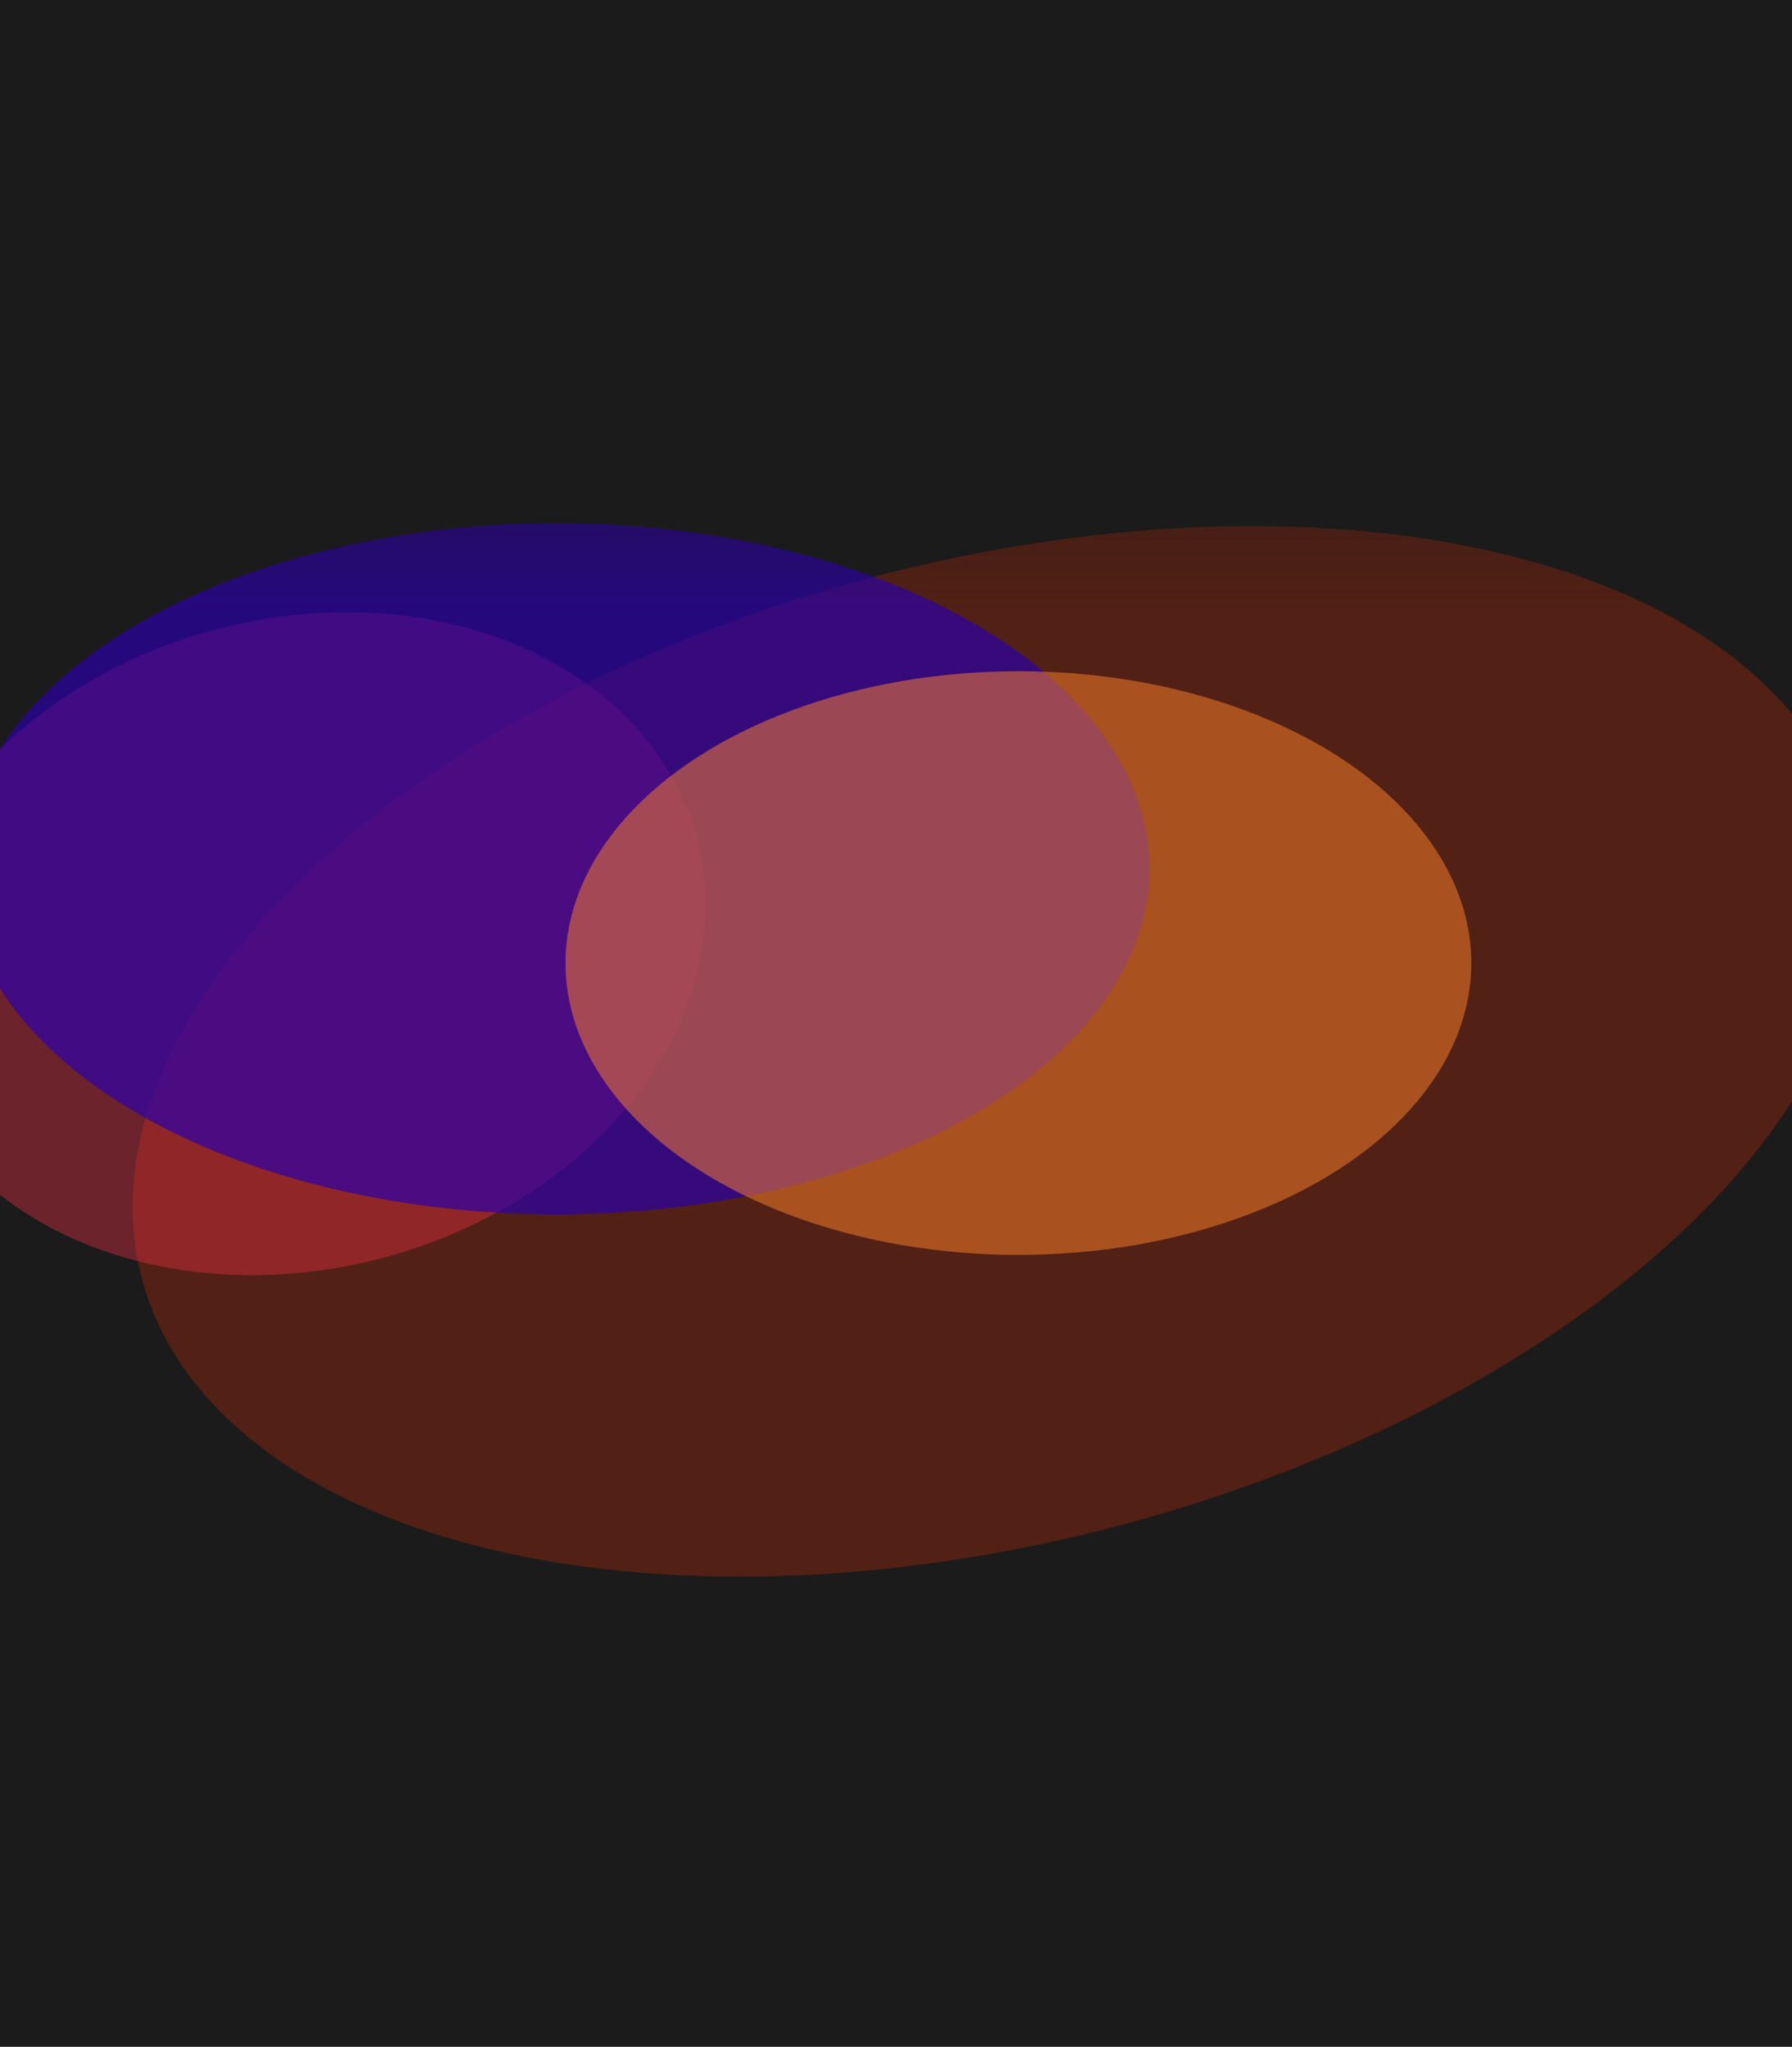 <svg width="834" height="952" viewBox="0 0 834 952" fill="none" xmlns="http://www.w3.org/2000/svg">
<g clip-path="url(#clip0_11757_23722)">
<rect width="834" height="952" fill="#1B1B1B"/>
<g filter="url(#filter0_f_11757_23722)">
<ellipse cx="411.301" cy="227.8" rx="411.301" ry="227.8" transform="matrix(-0.966 0.258 -0.26 -0.966 920 602.961)" fill="#FF2E00" fill-opacity="0.24"/>
</g>
<g filter="url(#filter1_f_11757_23722)">
<ellipse cx="191.446" cy="151.187" rx="191.446" ry="151.187" transform="matrix(-0.966 0.258 -0.26 -0.966 363.488 535.578)" fill="#FF324B" fill-opacity="0.36"/>
</g>
<g filter="url(#filter2_f_11757_23722)">
<ellipse cx="258.956" cy="404.088" rx="276.011" ry="160.737" fill="#2C00AA" fill-opacity="0.69"/>
</g>
<g filter="url(#filter3_f_11757_23722)">
<ellipse cx="473.971" cy="447.941" rx="210.772" ry="135.742" fill="#FF842C" fill-opacity="0.5"/>
</g>
<rect width="834" height="284" fill="url(#paint0_linear_11757_23722)"/>
</g>
<defs>
<filter id="filter0_f_11757_23722" x="-438.386" y="-255.227" width="1803.65" height="1488.55" filterUnits="userSpaceOnUse" color-interpolation-filters="sRGB">
<feFlood flood-opacity="0" result="BackgroundImageFix"/>
<feBlend mode="normal" in="SourceGraphic" in2="BackgroundImageFix" result="shape"/>
<feGaussianBlur stdDeviation="250" result="effect1_foregroundBlur_11757_23722"/>
</filter>
<filter id="filter1_f_11757_23722" x="-349.885" y="-15.211" width="978.264" height="908.324" filterUnits="userSpaceOnUse" color-interpolation-filters="sRGB">
<feFlood flood-opacity="0" result="BackgroundImageFix"/>
<feBlend mode="normal" in="SourceGraphic" in2="BackgroundImageFix" result="shape"/>
<feGaussianBlur stdDeviation="150" result="effect1_foregroundBlur_11757_23722"/>
</filter>
<filter id="filter2_f_11757_23722" x="-517.055" y="-256.648" width="1552.02" height="1321.47" filterUnits="userSpaceOnUse" color-interpolation-filters="sRGB">
<feFlood flood-opacity="0" result="BackgroundImageFix"/>
<feBlend mode="normal" in="SourceGraphic" in2="BackgroundImageFix" result="shape"/>
<feGaussianBlur stdDeviation="250" result="effect1_foregroundBlur_11757_23722"/>
</filter>
<filter id="filter3_f_11757_23722" x="-36.801" y="12.199" width="1021.54" height="871.484" filterUnits="userSpaceOnUse" color-interpolation-filters="sRGB">
<feFlood flood-opacity="0" result="BackgroundImageFix"/>
<feBlend mode="normal" in="SourceGraphic" in2="BackgroundImageFix" result="shape"/>
<feGaussianBlur stdDeviation="150" result="effect1_foregroundBlur_11757_23722"/>
</filter>
<linearGradient id="paint0_linear_11757_23722" x1="417" y1="100.567" x2="417" y2="284" gradientUnits="userSpaceOnUse">
<stop stop-color="#1B1B1B"/>
<stop offset="1" stop-color="#1B1B1B" stop-opacity="0"/>
</linearGradient>
<clipPath id="clip0_11757_23722">
<rect width="834" height="952" fill="white"/>
</clipPath>
</defs>
</svg>
